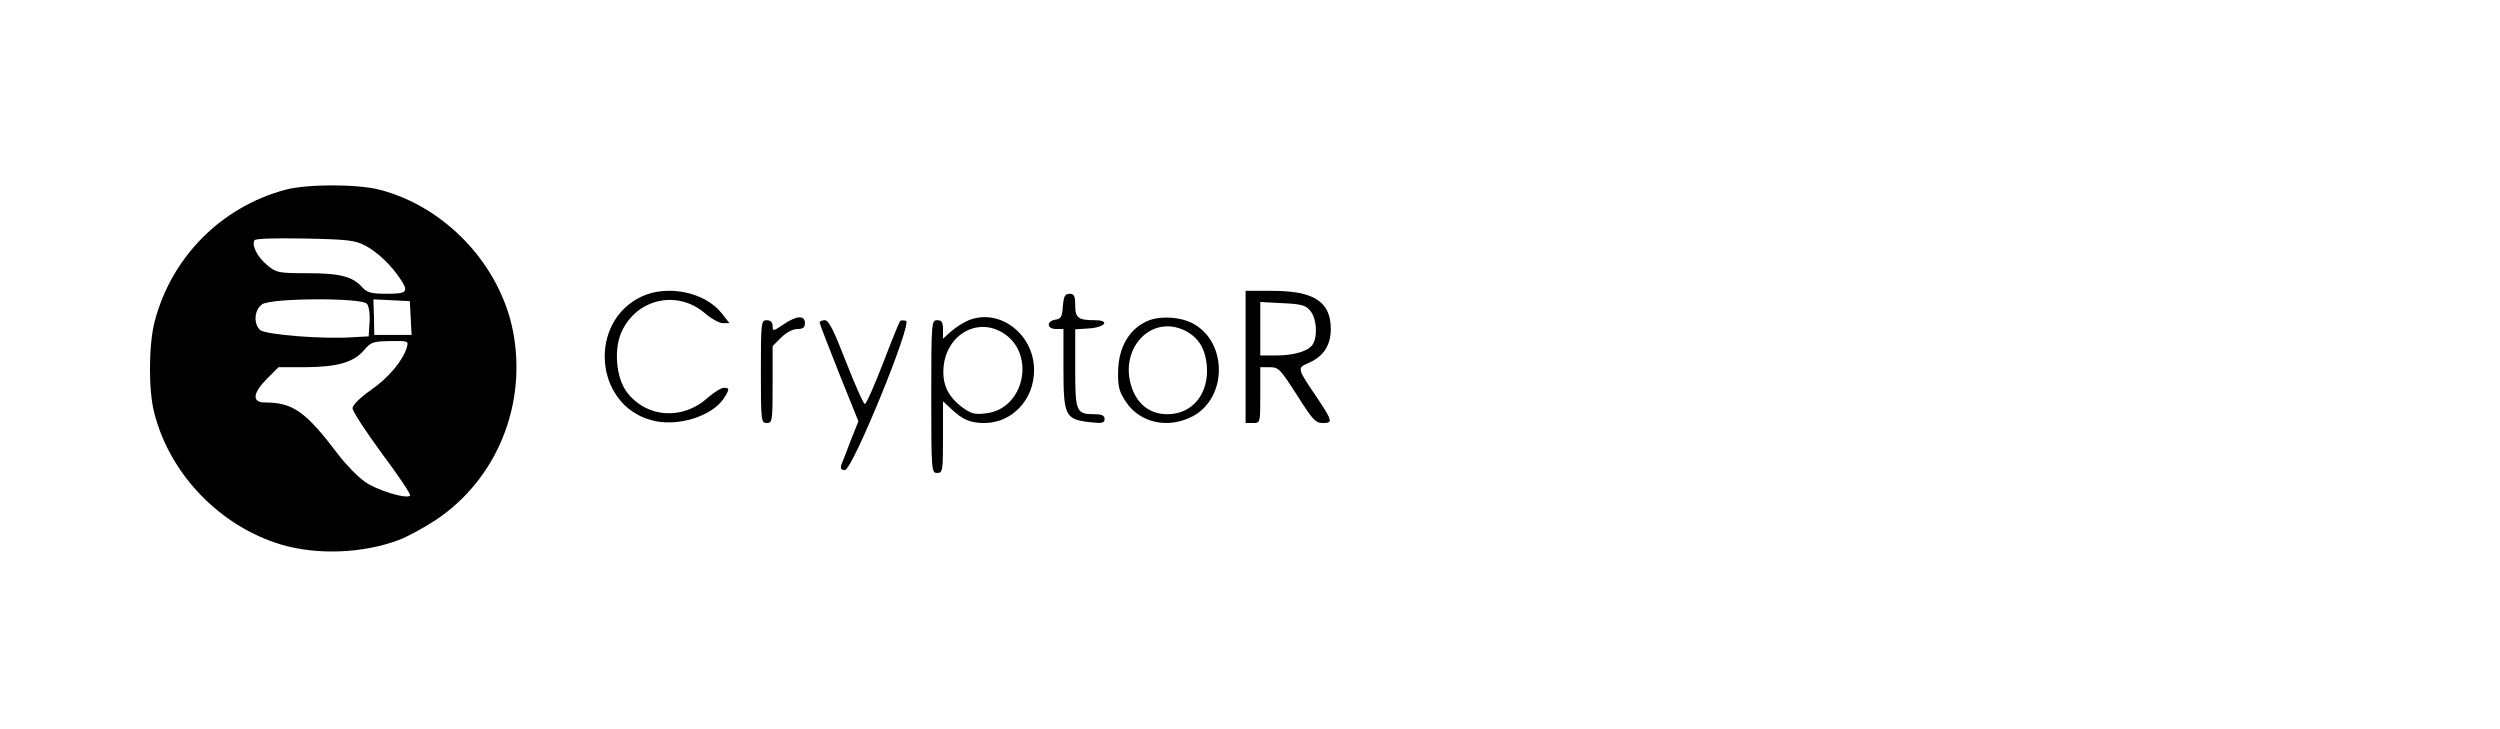 <?xml version="1.0" standalone="no"?>
<!DOCTYPE svg PUBLIC "-//W3C//DTD SVG 20010904//EN"
 "http://www.w3.org/TR/2001/REC-SVG-20010904/DTD/svg10.dtd">
<svg version="1.0" xmlns="http://www.w3.org/2000/svg"
 width="851pt" height="248pt" viewBox="0 0 851 248"
 preserveAspectRatio="xMidYMid meet">

<g transform="translate(0,248) scale(0.1,-0.1)"
fill="#000000" stroke="none">
<path d="M971 1834 c-219 -59 -388 -230 -445 -450 -20 -79 -21 -232 -1 -309
53 -210 225 -387 433 -449 123 -36 277 -30 400 16 29 11 86 42 127 69 207 139
310 393 261 643 -45 226 -230 422 -453 480 -76 20 -248 20 -322 0z m274 -191
c40 -21 88 -67 118 -113 29 -43 23 -50 -46 -50 -53 0 -67 4 -83 21 -33 38 -77
49 -188 49 -99 0 -106 2 -136 27 -34 28 -54 68 -44 85 4 6 69 8 173 6 147 -3
171 -6 206 -25z m4 -197 c7 -8 11 -36 9 -63 l-3 -48 -55 -3 c-104 -7 -299 9
-315 25 -23 22 -19 69 7 87 31 22 339 23 357 2z m149 -48 l3 -58 -63 0 -64 0
-1 60 -2 61 62 -3 62 -3 3 -57z m-13 -100 c-13 -45 -62 -104 -123 -146 -38
-27 -62 -51 -62 -62 0 -10 46 -80 101 -155 56 -75 99 -139 95 -142 -12 -13
-116 19 -155 48 -23 16 -63 57 -89 91 -112 148 -155 178 -251 178 -44 0 -41
32 8 81 l39 39 93 0 c109 1 164 17 199 59 23 27 31 29 88 30 61 1 63 0 57 -21z"/>
<path d="M2185 1471 c-183 -85 -163 -367 31 -421 87 -25 207 12 248 74 20 31
20 36 0 36 -9 0 -34 -16 -55 -34 -85 -77 -208 -69 -275 19 -38 50 -46 153 -15
212 54 108 188 135 279 58 22 -19 50 -35 62 -35 l23 0 -25 32 c-56 73 -184
100 -273 59z"/>
<path d="M4240 1265 l0 -225 25 0 c25 0 25 0 25 95 l0 95 33 0 c30 0 36 -8 92
-95 53 -84 63 -95 88 -95 35 0 33 7 -21 88 -67 99 -67 99 -29 116 51 21 77 60
77 116 0 93 -57 130 -200 130 l-90 0 0 -225z m221 156 c20 -25 25 -81 9 -111
-13 -24 -62 -40 -126 -40 l-54 0 0 91 0 91 76 -4 c65 -3 79 -7 95 -27z"/>
<path d="M3618 1438 c-2 -36 -7 -44 -25 -46 -32 -5 -30 -32 2 -32 l25 0 0
-134 c0 -161 6 -173 88 -183 44 -5 52 -3 52 11 0 11 -9 16 -31 16 -66 0 -69 6
-69 155 l0 134 47 3 c56 4 73 28 20 28 -57 0 -67 8 -67 51 0 32 -4 39 -19 39
-16 0 -20 -8 -23 -42z"/>
<path d="M2666 1375 c-34 -23 -36 -23 -36 -5 0 13 -7 20 -20 20 -19 0 -20 -7
-20 -175 0 -168 1 -175 20 -175 19 0 20 7 20 131 l0 131 29 29 c17 17 40 29
55 29 19 0 26 5 26 20 0 28 -29 26 -74 -5z"/>
<path d="M3285 1384 c-16 -8 -40 -25 -52 -36 l-23 -21 0 31 c0 25 -4 32 -20
32 -19 0 -20 -7 -20 -260 0 -253 1 -260 20 -260 19 0 20 7 20 122 l0 122 28
-26 c39 -37 65 -48 114 -48 94 1 168 80 168 180 0 129 -129 219 -235 164z
m132 -39 c110 -72 69 -258 -61 -272 -39 -5 -51 -1 -81 21 -50 38 -68 79 -63
138 11 111 118 170 205 113z"/>
<path d="M3910 1389 c-65 -26 -103 -90 -104 -175 -1 -50 4 -68 26 -101 48 -73
144 -94 228 -50 117 62 119 249 4 314 -42 24 -110 29 -154 12z m123 -34 c46
-23 70 -61 75 -120 8 -95 -49 -165 -134 -165 -56 0 -98 30 -119 84 -51 133 60
258 178 201z"/>
<path d="M2790 1382 c0 -4 30 -81 66 -172 l66 -164 -26 -65 c-14 -37 -28 -74
-32 -83 -4 -13 -1 -18 12 -18 26 0 231 503 208 508 -9 2 -18 2 -20 -1 -3 -3
-29 -67 -58 -143 -30 -77 -57 -139 -62 -139 -5 0 -33 64 -64 143 -42 108 -59
142 -72 142 -10 0 -18 -4 -18 -8z"/>
</g>
</svg>
